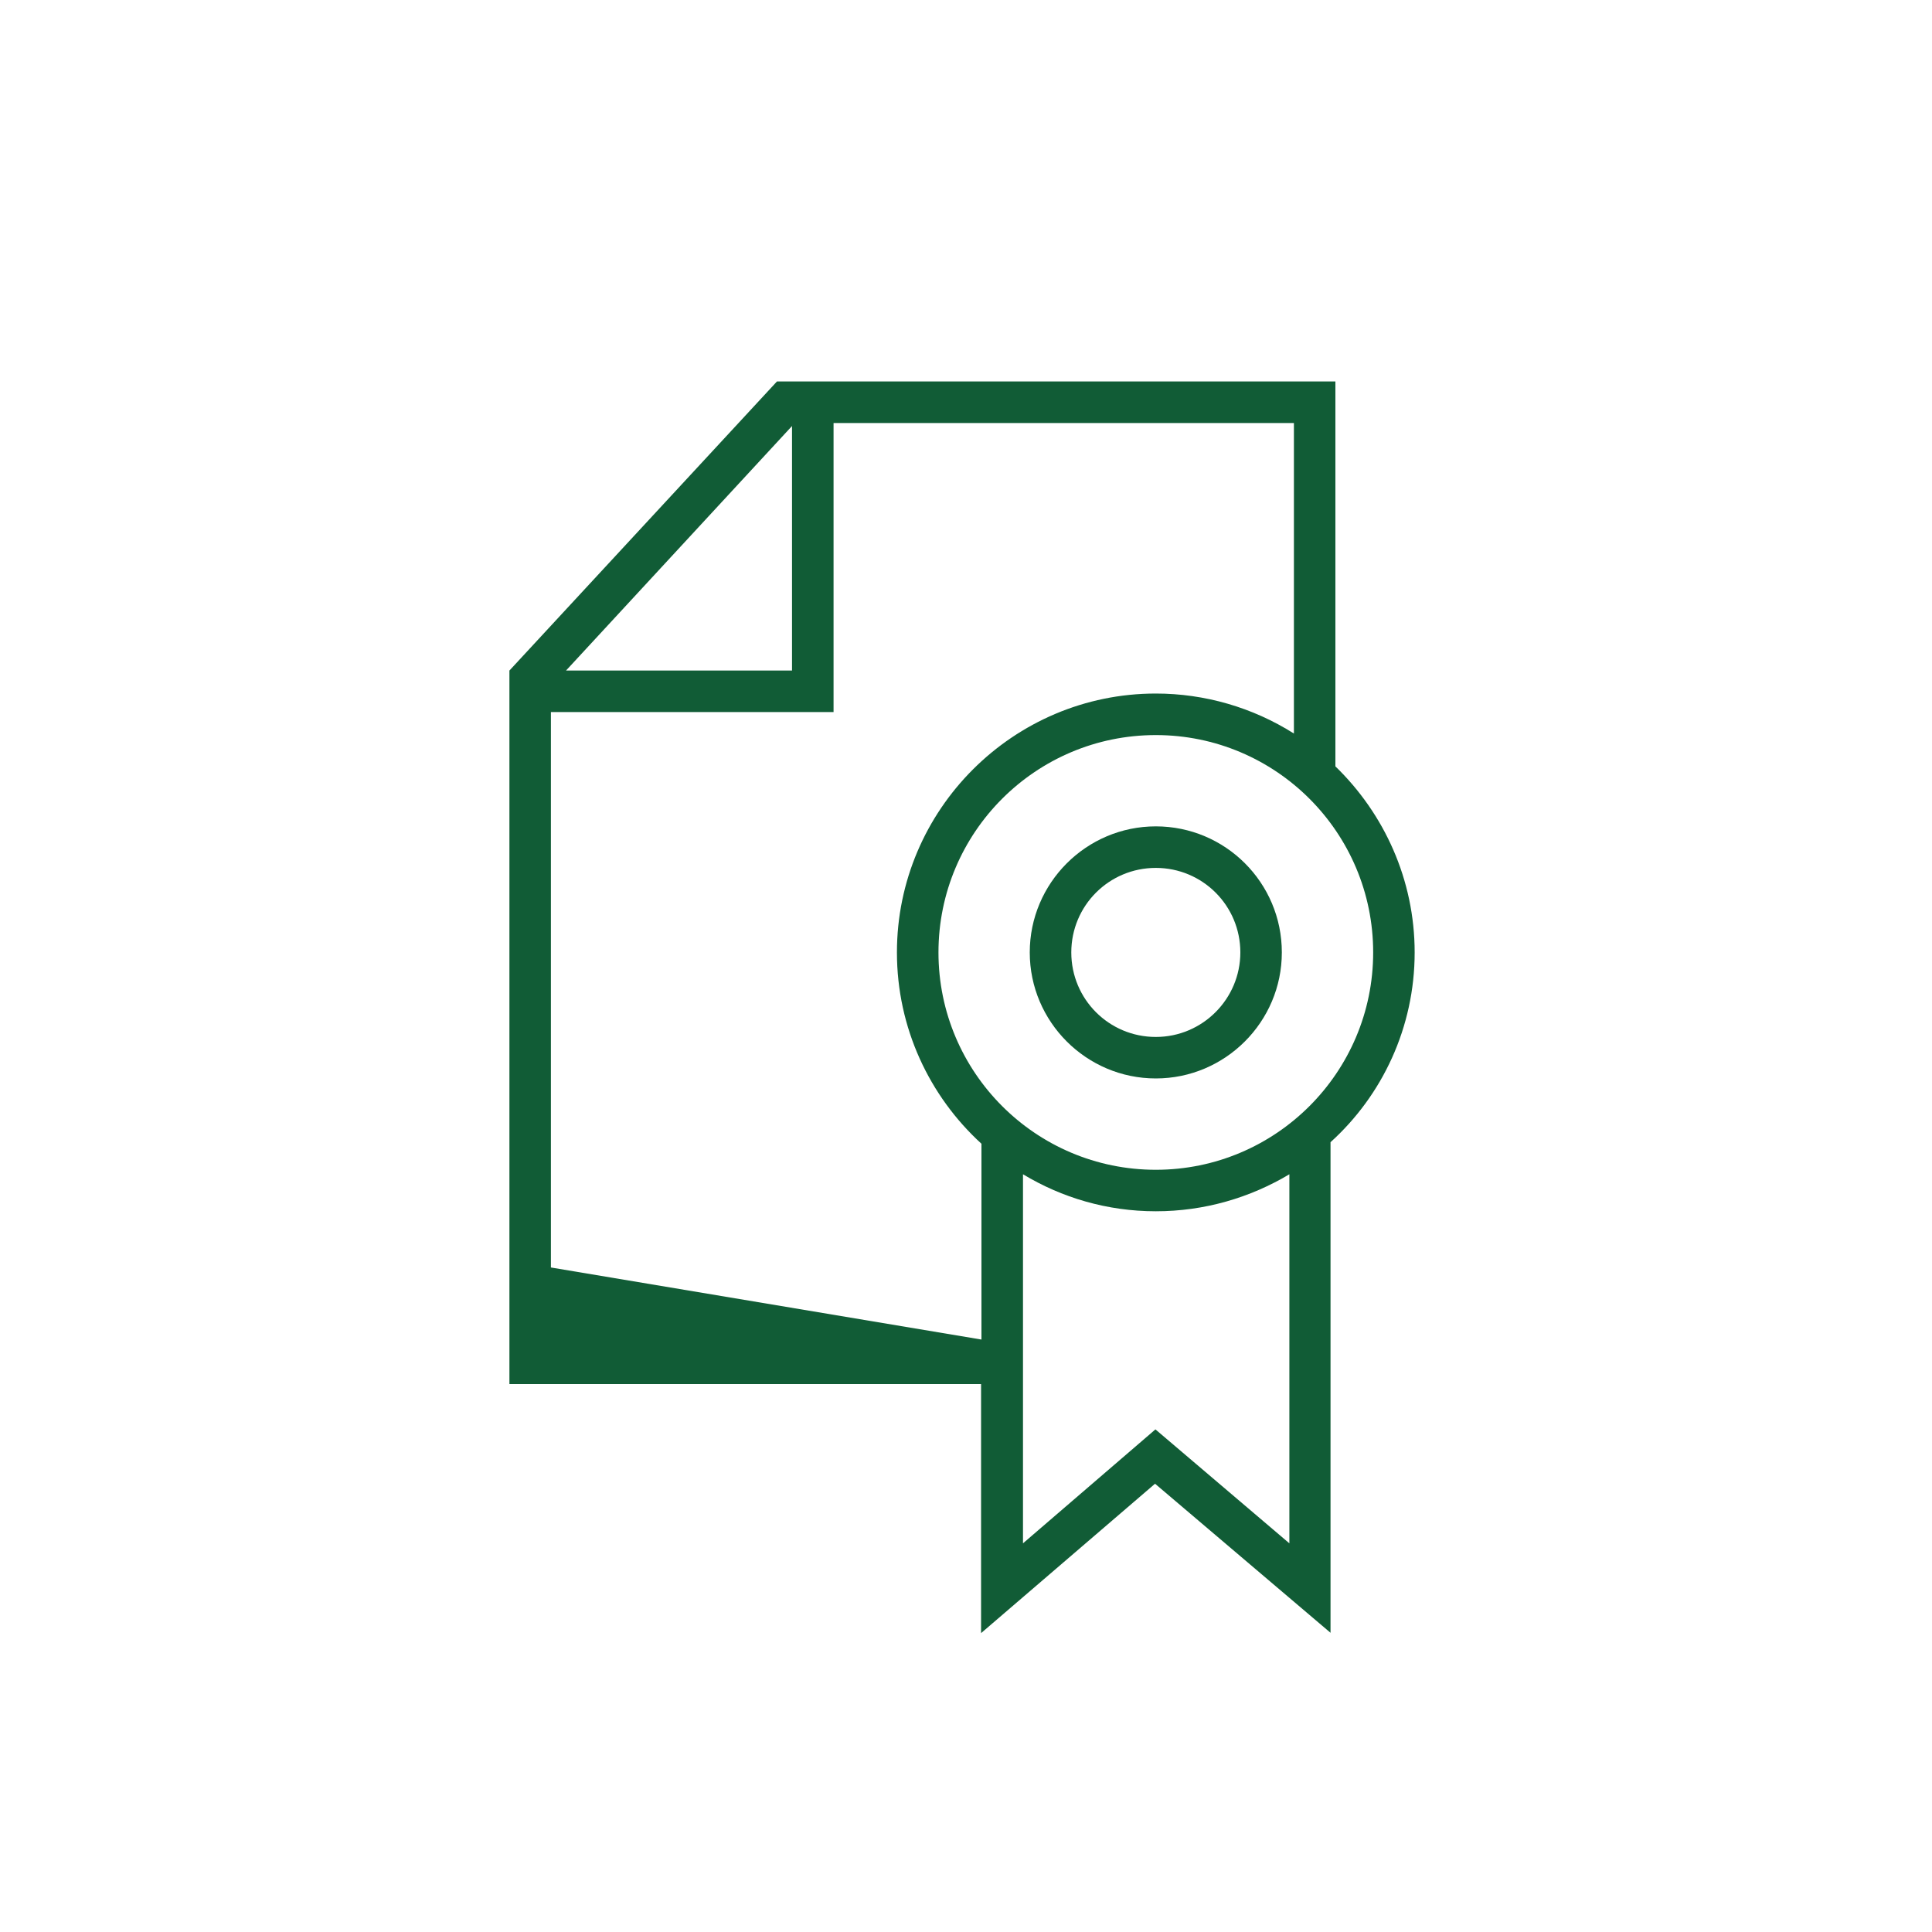 <svg width="40" height="40" viewBox="0 0 40 40" fill="none" xmlns="http://www.w3.org/2000/svg">
<path d="M23.93 17.109C22.492 17.109 21.32 18.281 21.32 19.719C21.32 21.156 22.492 22.328 23.93 22.328C25.367 22.328 26.539 21.156 26.539 19.719C26.539 18.273 25.367 17.109 23.93 17.109ZM23.93 21.469C22.961 21.469 22.18 20.688 22.18 19.719C22.18 18.75 22.961 17.969 23.93 17.969C24.898 17.969 25.68 18.75 25.68 19.719C25.68 20.68 24.898 21.469 23.93 21.469Z" fill="#115C36"/>
<path d="M29.289 19.719C29.289 18.211 28.656 16.844 27.648 15.867V7.898H16.086L10.547 13.883V28.656H20.312V33.812L23.914 30.719L27.547 33.805V23.648C28.617 22.68 29.289 21.273 29.289 19.719V19.719ZM28.43 19.719C28.43 22.203 26.414 24.219 23.93 24.219C21.445 24.219 19.43 22.203 19.43 19.719C19.43 17.234 21.445 15.219 23.93 15.219C26.414 15.219 28.43 17.234 28.43 19.719ZM16.398 8.82V13.883H11.719L16.398 8.82V8.82ZM11.406 26.242V14.742H17.258V8.758H26.789V15.187C25.934 14.646 24.942 14.359 23.93 14.359C20.977 14.359 18.57 16.765 18.57 19.719C18.57 21.281 19.242 22.695 20.32 23.68V27.734L11.406 26.242V26.242ZM26.695 31.953L23.922 29.594L21.18 31.953V24.312C21.984 24.797 22.922 25.078 23.93 25.078C24.938 25.078 25.883 24.797 26.695 24.312V31.953V31.953Z" fill="#115C36"/>
</svg>

